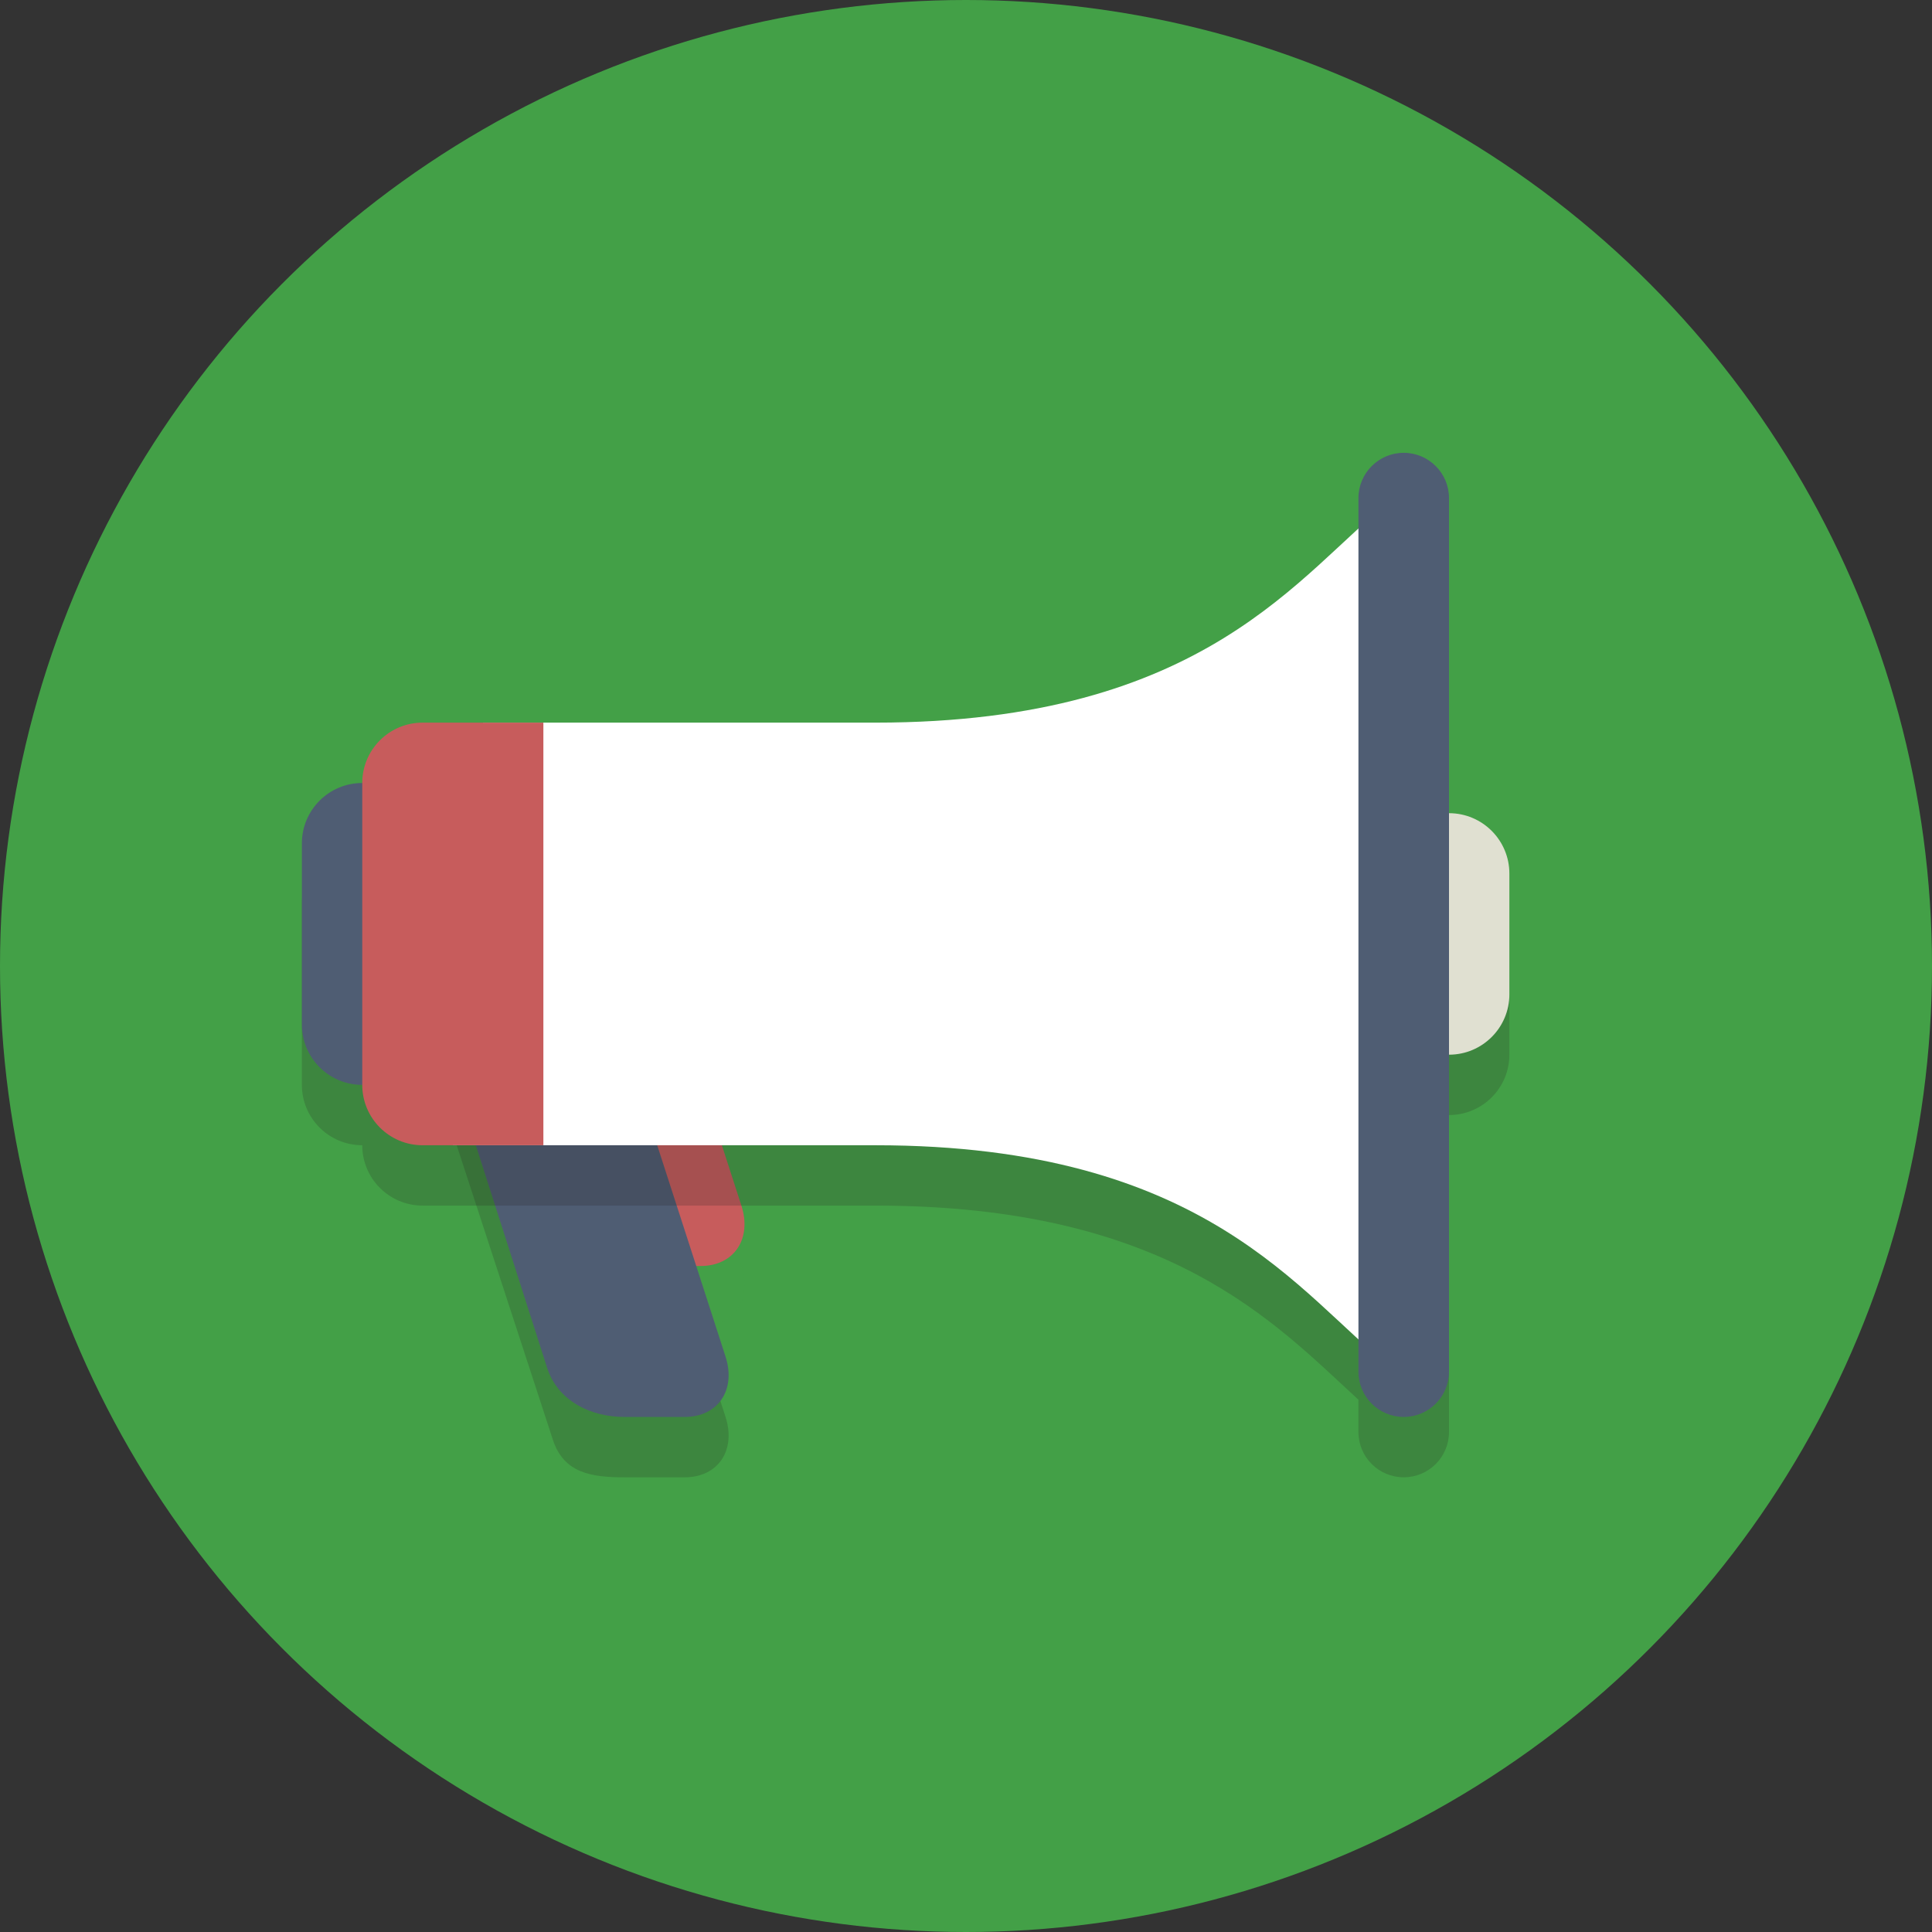 <?xml version="1.0" ?><svg enable-background="new 0 0 64 64" height="64px" id="Layer_1" version="1.1" viewBox="0 0 64 64" width="64px" xml:space="preserve" xmlns="http://www.w3.org/2000/svg" xmlns:xlink="http://www.w3.org/1999/xlink"><rect x="0" y="0" width="64" height="64" fill="#333333" stroke="none"/><circle cx="32" cy="32" fill="#43a047" r="32"/><path d="M24.56,41.938c0.357,1.105-0.249,2-1.353,2h-2c-1.105,0-2.29-0.895-2.647-2l-3.233-10  c-0.357-1.105,0.249-2,1.353-2h2c1.105,0,2.289,0.895,2.647,2L24.56,41.938z" fill="#43a047" opacity="0.2"/><path d="M24.034,46.938c0.357,1.105-0.249,2-1.353,2h-2c-1.104,0-2.011-0.145-2.368-1.25l-3.511-10.75  c-0.357-1.105,0.249-2,1.353-2h2c1.105,0,2.29,0.895,2.647,2L24.034,46.938z" fill="#231F20" opacity="0.2"/><path d="M24.56,39.938c0.357,1.105-0.249,2-1.353,2h-2c-1.105,0-2.29-0.895-2.647-2l-3.233-10  c-0.357-1.105,0.249-2,1.353-2h2c1.105,0,2.289,0.895,2.647,2L24.56,39.938z" fill="#C75C5C"/><path d="M24.034,44.938c0.357,1.105-0.249,2-1.353,2h-2c-1.104,0-2.198-0.52-2.556-1.625l-3.324-10.375  c-0.357-1.105,0.249-2,1.353-2h2c1.105,0,2.29,0.895,2.647,2L24.034,44.938z" fill="#4F5D73"/><path d="M48,28.938V18.5c0-0.828-0.672-1.5-1.5-1.5c-0.828,0-1.5,0.672-1.5,1.5v1.008  c-2.76,2.525-6.282,6.429-16,6.429H18h-2h-2c-1.105,0-2,0.895-2,2c-1.105,0-2,0.895-2,2v6c0,1.105,0.895,2,2,2c0,1.105,0.895,2,2,2  h1h1h2h11c9.718,0,13.24,3.905,16,6.43v1.07c0,0.829,0.672,1.5,1.5,1.5c0.828,0,1.5-0.671,1.5-1.5v-10.5c1.105,0,2-0.895,2-2v-4  C50,29.833,49.105,28.938,48,28.938z" fill="#231F20" opacity="0.2"/><path d="M50,32.938c0,1.105-0.895,2-2,2h-8c-1.105,0-2-0.895-2-2v-4c0-1.105,0.895-2,2-2h8c1.105,0,2,0.895,2,2  V32.938z" fill="#E0E0D1"/><path d="M22,33.938c0,1.105-0.895,2-2,2h-8c-1.105,0-2-0.895-2-2v-6c0-1.105,0.895-2,2-2h8c1.105,0,2,0.895,2,2  V33.938z" fill="#4F5D73"/><path d="M46.066,16.591C43.062,18.932,40,23.938,29,23.938H16l-1,14h14c11,0,14.062,5.006,17.066,7.347V16.591z" fill="#FFFFFF"/><path d="M18,37.938c0,0-0.895,0-2,0h-2c-1.105,0-2-0.895-2-2v-10c0-1.105,0.895-2,2-2h2c1.105,0,2,0,2,0V37.938z" fill="#C75C5C"/><path d="M48,45.438c0,0.828-0.672,1.5-1.5,1.5l0,0c-0.828,0-1.5-0.672-1.5-1.5V16.5c0-0.828,0.672-1.5,1.5-1.5l0,0  c0.828,0,1.5,0.672,1.5,1.5V45.438z" fill="#4F5D73"/></svg>